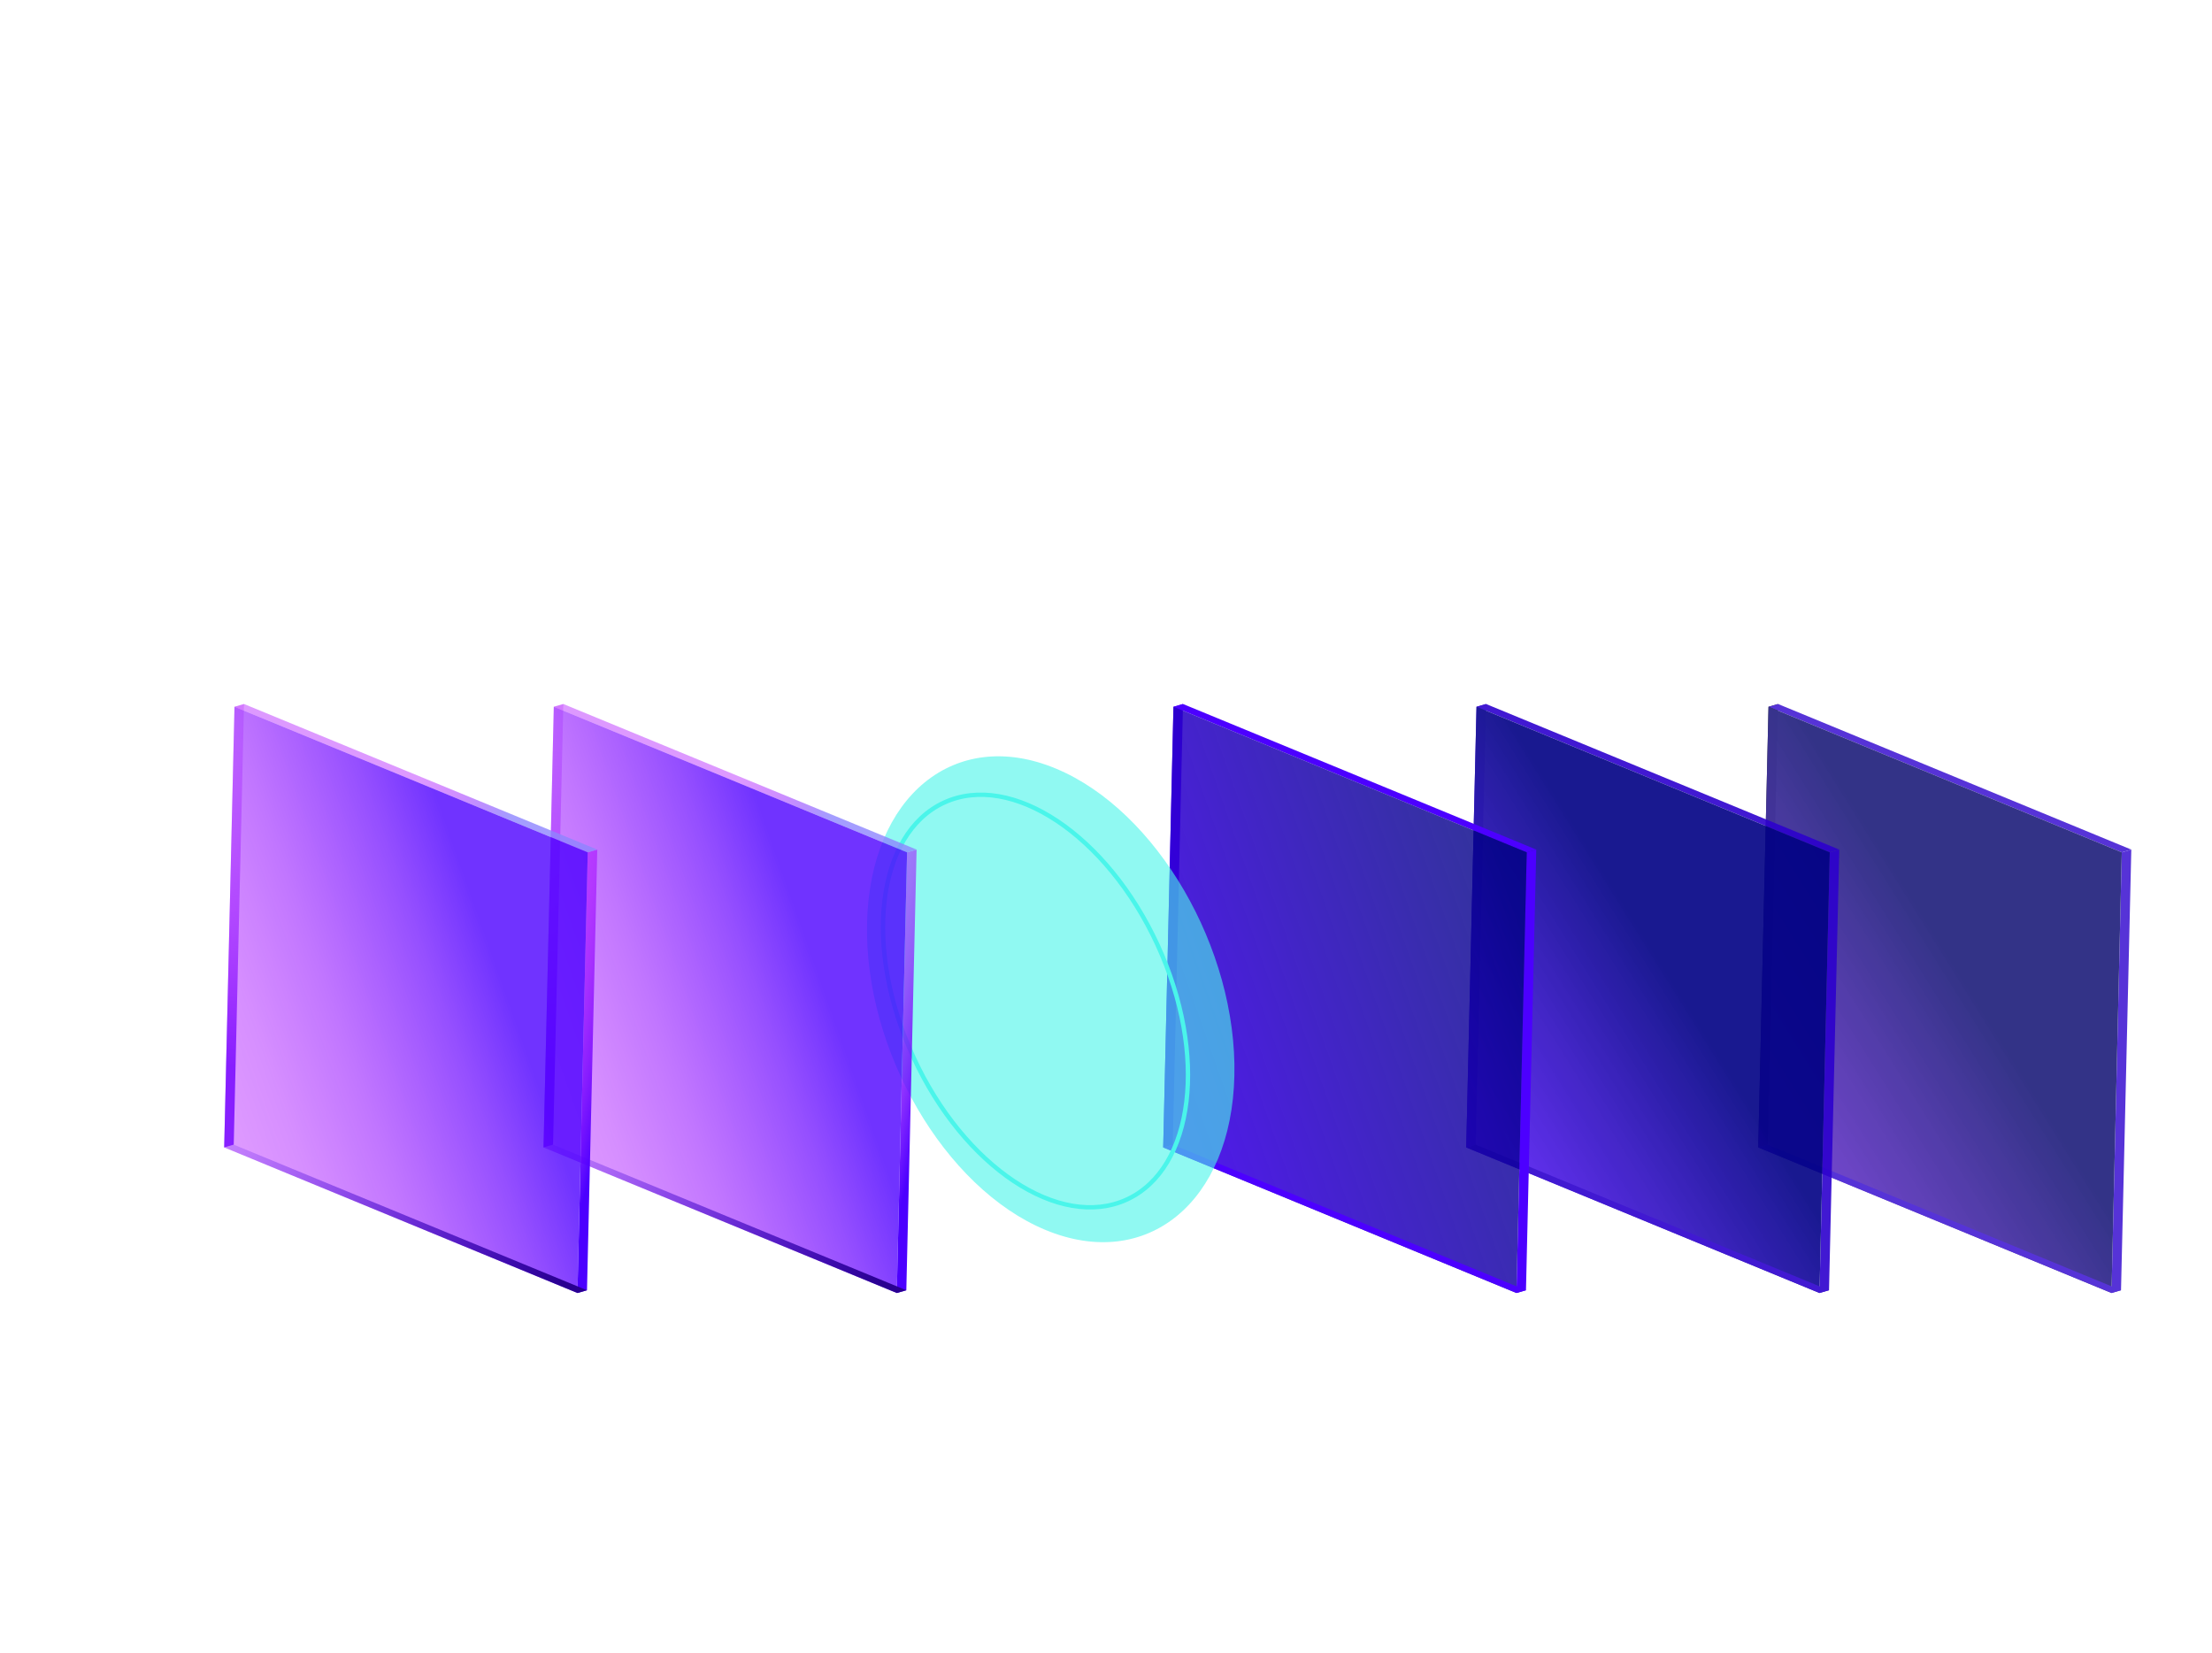 <svg xmlns="http://www.w3.org/2000/svg" xmlns:xlink="http://www.w3.org/1999/xlink" viewBox="0 0 1018.89 761.4" class="" width="1018.89"  height="761.4" ><defs><linearGradient id="coinsI" x1="572.01" y1="1117.17" x2="731.83" y2="949.71" gradientTransform="rotate(14.3 3116.166 1783.48)" gradientUnits="userSpaceOnUse"><stop offset="0" stop-color="#3d00ba" stop-opacity=".9"></stop><stop offset=".46" stop-color="#000069"></stop></linearGradient><linearGradient id="coinsN" x1="441.67" y1="1150.38" x2="601.49" y2="982.92" gradientTransform="rotate(14.3 3116.166 1783.48)" gradientUnits="userSpaceOnUse"><stop offset="0" stop-color="#3d00ea" stop-opacity=".9"></stop><stop offset=".46" stop-color="#000084"></stop></linearGradient><linearGradient id="coinsB" x1="263.63" y1="966.88" x2="304.54" y2="1232.34" gradientTransform="rotate(14.3 3116.166 1783.48)" gradientUnits="userSpaceOnUse"><stop offset=".17" stop-color="#ab00ff" stop-opacity=".2"></stop><stop offset=".24" stop-color="#a500ff" stop-opacity=".24"></stop><stop offset=".36" stop-color="#9600ff" stop-opacity=".34"></stop><stop offset=".52" stop-color="#7c00ff" stop-opacity=".5"></stop><stop offset=".69" stop-color="#5900ff" stop-opacity=".72"></stop><stop offset=".76" stop-color="#4c00ff" stop-opacity=".8"></stop></linearGradient><linearGradient id="coinsC" x1="434.36" y1="1129.44" x2="483.83" y2="1129.44" gradientTransform="rotate(14.3 3116.166 1783.48)" gradientUnits="userSpaceOnUse"><stop offset="0" stop-color="#ab00ff" stop-opacity=".5"></stop><stop offset=".11" stop-color="#a400ff" stop-opacity=".54"></stop><stop offset=".29" stop-color="#9100ff" stop-opacity=".64"></stop><stop offset=".51" stop-color="#7300ff" stop-opacity=".8"></stop><stop offset=".76" stop-color="#4c00ff"></stop></linearGradient><linearGradient id="coinsD" x1="261.29" y1="1008.01" x2="438.3" y2="1028.37" gradientTransform="rotate(14.3 3116.166 1783.48)" gradientUnits="userSpaceOnUse"><stop offset=".51" stop-color="#ab00ff" stop-opacity=".4"></stop><stop offset=".55" stop-color="#a80cff" stop-opacity=".44"></stop><stop offset=".62" stop-color="#a12bff" stop-opacity=".53"></stop><stop offset=".7" stop-color="#965eff" stop-opacity=".68"></stop><stop offset=".76" stop-color="#8d84ff" stop-opacity=".8"></stop></linearGradient><linearGradient id="coinsP" x1="291.41" y1="1170.65" x2="443.72" y2="1069.02" gradientTransform="rotate(14.3 3116.166 1783.48)" gradientUnits="userSpaceOnUse"><stop offset="0" stop-color="#3d00ea" stop-opacity=".9"></stop><stop offset="1" stop-color="#000084" stop-opacity=".8"></stop></linearGradient><linearGradient id="coinsE" x1="269.74" y1="1200.19" x2="525.82" y2="1232.5" gradientTransform="rotate(14.3 3116.166 1783.48)" gradientUnits="userSpaceOnUse"><stop offset="0" stop-color="#4c00ff" stop-opacity="0"></stop><stop offset=".2" stop-color="#4400e6" stop-opacity=".23"></stop><stop offset=".65" stop-color="#3000a6" stop-opacity=".81"></stop><stop offset=".79" stop-color="#290091"></stop></linearGradient><linearGradient id="coinsT" x1="-12.96" y1="1037.36" x2="27.96" y2="1302.82" xlink:href="#coinsB"></linearGradient><linearGradient id="coinsU" x1="157.77" y1="1199.92" x2="207.24" y2="1199.92" xlink:href="#coinsC"></linearGradient><linearGradient id="coinsV" x1="-15.3" y1="1078.49" x2="161.71" y2="1098.84" xlink:href="#coinsD"></linearGradient><linearGradient id="coinsF" x1="14.82" y1="1241.12" x2="167.13" y2="1139.49" gradientTransform="rotate(14.3 3116.166 1783.48)" gradientUnits="userSpaceOnUse"><stop offset="0" stop-color="#ab00ff" stop-opacity=".4"></stop><stop offset=".13" stop-color="#a200ff" stop-opacity=".44"></stop><stop offset=".34" stop-color="#8b00ff" stop-opacity=".54"></stop><stop offset=".6" stop-color="#6500ff" stop-opacity=".69"></stop><stop offset=".76" stop-color="#4c00ff" stop-opacity=".8"></stop></linearGradient><linearGradient id="coinsW" x1="-6.84" y1="1270.66" x2="249.23" y2="1302.97" xlink:href="#coinsE"></linearGradient><linearGradient id="coinsX" x1="-155.49" y1="1073.68" x2="-114.58" y2="1339.14" xlink:href="#coinsB"></linearGradient><linearGradient id="coinsY" x1="15.24" y1="1236.23" x2="64.71" y2="1236.23" xlink:href="#coinsC"></linearGradient><linearGradient id="coinsZ" x1="-157.83" y1="1114.81" x2="19.18" y2="1135.16" xlink:href="#coinsD"></linearGradient><linearGradient id="coinsA1" x1="-127.72" y1="1277.44" x2="24.6" y2="1175.81" xlink:href="#coinsF"></linearGradient><linearGradient id="coinsB1" x1="-149.38" y1="1306.98" x2="106.7" y2="1339.29" xlink:href="#coinsE"></linearGradient><linearGradient id="coinsI" x1="572.01" y1="1117.17" x2="731.83" y2="949.71" gradientTransform="rotate(14.3 3116.166 1783.48)" gradientUnits="userSpaceOnUse"><stop offset="0" stop-color="#3d00ba" stop-opacity=".9"></stop><stop offset=".46" stop-color="#000069"></stop></linearGradient><linearGradient id="coinsN" x1="441.67" y1="1150.38" x2="601.49" y2="982.92" gradientTransform="rotate(14.3 3116.166 1783.48)" gradientUnits="userSpaceOnUse"><stop offset="0" stop-color="#3d00ea" stop-opacity=".9"></stop><stop offset=".46" stop-color="#000084"></stop></linearGradient><linearGradient id="coinsP" x1="291.41" y1="1170.65" x2="443.72" y2="1069.02" gradientTransform="rotate(14.3 3116.166 1783.48)" gradientUnits="userSpaceOnUse"><stop offset="0" stop-color="#3d00ea" stop-opacity=".9"></stop><stop offset="1" stop-color="#000084" stop-opacity=".8"></stop></linearGradient><linearGradient id="coinsT" x1="-12.96" y1="1037.36" x2="27.96" y2="1302.82" xlink:href="#coinsB"></linearGradient><linearGradient id="coinsU" x1="157.77" y1="1199.92" x2="207.24" y2="1199.92" xlink:href="#coinsC"></linearGradient><linearGradient id="coinsV" x1="-15.3" y1="1078.49" x2="161.71" y2="1098.84" xlink:href="#coinsD"></linearGradient><linearGradient id="coinsF" x1="14.82" y1="1241.12" x2="167.13" y2="1139.49" gradientTransform="rotate(14.3 3116.166 1783.48)" gradientUnits="userSpaceOnUse"><stop offset="0" stop-color="#ab00ff" stop-opacity=".4"></stop><stop offset=".13" stop-color="#a200ff" stop-opacity=".44"></stop><stop offset=".34" stop-color="#8b00ff" stop-opacity=".54"></stop><stop offset=".6" stop-color="#6500ff" stop-opacity=".69"></stop><stop offset=".76" stop-color="#4c00ff" stop-opacity=".8"></stop></linearGradient><linearGradient id="coinsW" x1="-6.84" y1="1270.66" x2="249.23" y2="1302.97" xlink:href="#coinsE"></linearGradient><linearGradient id="coinsX" x1="-155.49" y1="1073.68" x2="-114.58" y2="1339.14" xlink:href="#coinsB"></linearGradient><linearGradient id="coinsY" x1="15.24" y1="1236.23" x2="64.71" y2="1236.23" xlink:href="#coinsC"></linearGradient><linearGradient id="coinsZ" x1="-157.83" y1="1114.81" x2="19.18" y2="1135.16" xlink:href="#coinsD"></linearGradient><linearGradient id="coinsA1" x1="-127.72" y1="1277.44" x2="24.6" y2="1175.81" xlink:href="#coinsF"></linearGradient><linearGradient id="coinsB1" x1="-149.38" y1="1306.98" x2="106.7" y2="1339.29" xlink:href="#coinsE"></linearGradient></defs><g><g opacity=".8" class="coins__right coins__right--3"><path d="M814.27 527.19 819 324.24l-4.39 1.27-4.73 202.95 4.39-1.27z"></path><path fill="#2C00CD" d="m981.72 391.29-4.74 202.95-4.38 1.27 4.73-202.95 4.39-1.27z"></path><path fill="#2C00CD" d="m819 324.24 162.72 67.05-4.39 1.27-162.72-67.05 4.39-1.27z"></path><path fill="url(&quot;#coinsI&quot;)" d="m809.88 528.46 4.73-202.95 162.72 67.05-4.73 202.95-162.72-67.05z"></path><path fill="#2C00CD" d="m814.27 527.19-4.39 1.27 162.72 67.05 4.38-1.27-162.71-67.05z"></path></g><g opacity=".9" class="coins__right coins__right--2"><path fill="#2C00CD" d="m679.76 527.19 4.74-202.95-4.39 1.27-4.74 202.95 4.39-1.27z"></path><path fill="#2C00CD" d="m847.21 391.29-4.73 202.95-4.39 1.27 4.73-202.95 4.39-1.27z"></path><path fill="#2C00CD" d="m684.5 324.24 162.71 67.05-4.39 1.27-162.71-67.05 4.39-1.27z"></path><path fill="url(&quot;#coinsN&quot;)" d="m675.37 528.46 4.74-202.95 162.71 67.05-4.73 202.95-162.72-67.05z"></path><path fill="#2C00CD" d="m679.76 527.19-4.39 1.27 162.72 67.05 4.39-1.27-162.72-67.05z"></path></g><g class="coins__right coins__right--1"><path fill="#4C00FF" d="m540.18 527.19 4.73-202.95-4.39 1.27-4.73 202.95 4.39-1.27z"></path><path fill="#4C00FF" d="m707.63 391.29-4.74 202.95-4.39 1.27 4.74-202.95 4.39-1.27z"></path><path fill="#4C00FF" d="m544.91 324.24 162.72 67.05-4.39 1.27-162.72-67.05 4.39-1.27z"></path><path fill="url(&quot;#coinsP&quot;)" d="m535.79 528.46 4.73-202.95 162.72 67.05-4.74 202.95-162.71-67.05z"></path><path fill="#4C00FF" d="m540.18 527.19-4.39 1.27 162.71 67.05 4.39-1.27-162.71-67.05z"></path></g><g class="coins__ellipse"><path d="M399.38 425.06c1.35-58.46 40.51-90.45 87-71.07s83.5 83 82.2 141.41-40.46 90.39-87 71.07-83.56-82.95-82.2-141.41Z" fill="#4AF5EA" opacity=".61"></path><ellipse cx="373.69" cy="136.81" rx="61.89" ry="100.63" transform="rotate(-24.74 1164.522 63.475)" fill="none" stroke="#4AF5EA" stroke-miterlimit="10" stroke-width="2px"></ellipse></g><g class="coins__left coins__left--2"><path fill="url(&quot;#coinsT&quot;)" d="m254.75 527.19 4.73-202.95-4.39 1.27-4.73 202.95 4.39-1.27z"></path><path fill="url(&quot;#coinsU&quot;)" d="m422.2 391.29-4.73 202.95-4.39 1.27 4.73-202.95 4.39-1.27z"></path><path fill="url(&quot;#coinsV&quot;)" d="m259.48 324.24 162.72 67.05-4.39 1.27-162.72-67.05 4.39-1.27z"></path><path fill="url(&quot;#coinsF&quot;)" d="m250.36 528.46 4.73-202.95 162.72 67.05-4.73 202.95-162.72-67.05z"></path><path fill="url(&quot;#coinsW&quot;)" d="m254.75 527.19-4.39 1.27 162.72 67.05 4.39-1.27-162.72-67.05z"></path></g><g class="coins__left coins__left--1"><path fill="url(&quot;#coinsX&quot;)" d="m107.66 527.19 4.74-202.95-4.39 1.27-4.74 202.95 4.39-1.27z"></path><path fill="url(&quot;#coinsY&quot;)" d="m275.11 391.29-4.73 202.95-4.39 1.27 4.73-202.95 4.39-1.27z"></path><path fill="url(&quot;#coinsZ&quot;)" d="m112.4 324.24 162.71 67.05-4.39 1.27-162.71-67.05 4.39-1.27z"></path><path fill="url(&quot;#coinsA1&quot;)" d="m103.27 528.46 4.74-202.95 162.71 67.05-4.73 202.95-162.72-67.05z"></path><path fill="url(&quot;#coinsB1&quot;)" d="m107.66 527.19-4.39 1.27 162.72 67.05 4.39-1.27-162.72-67.05z"></path></g></g></svg>